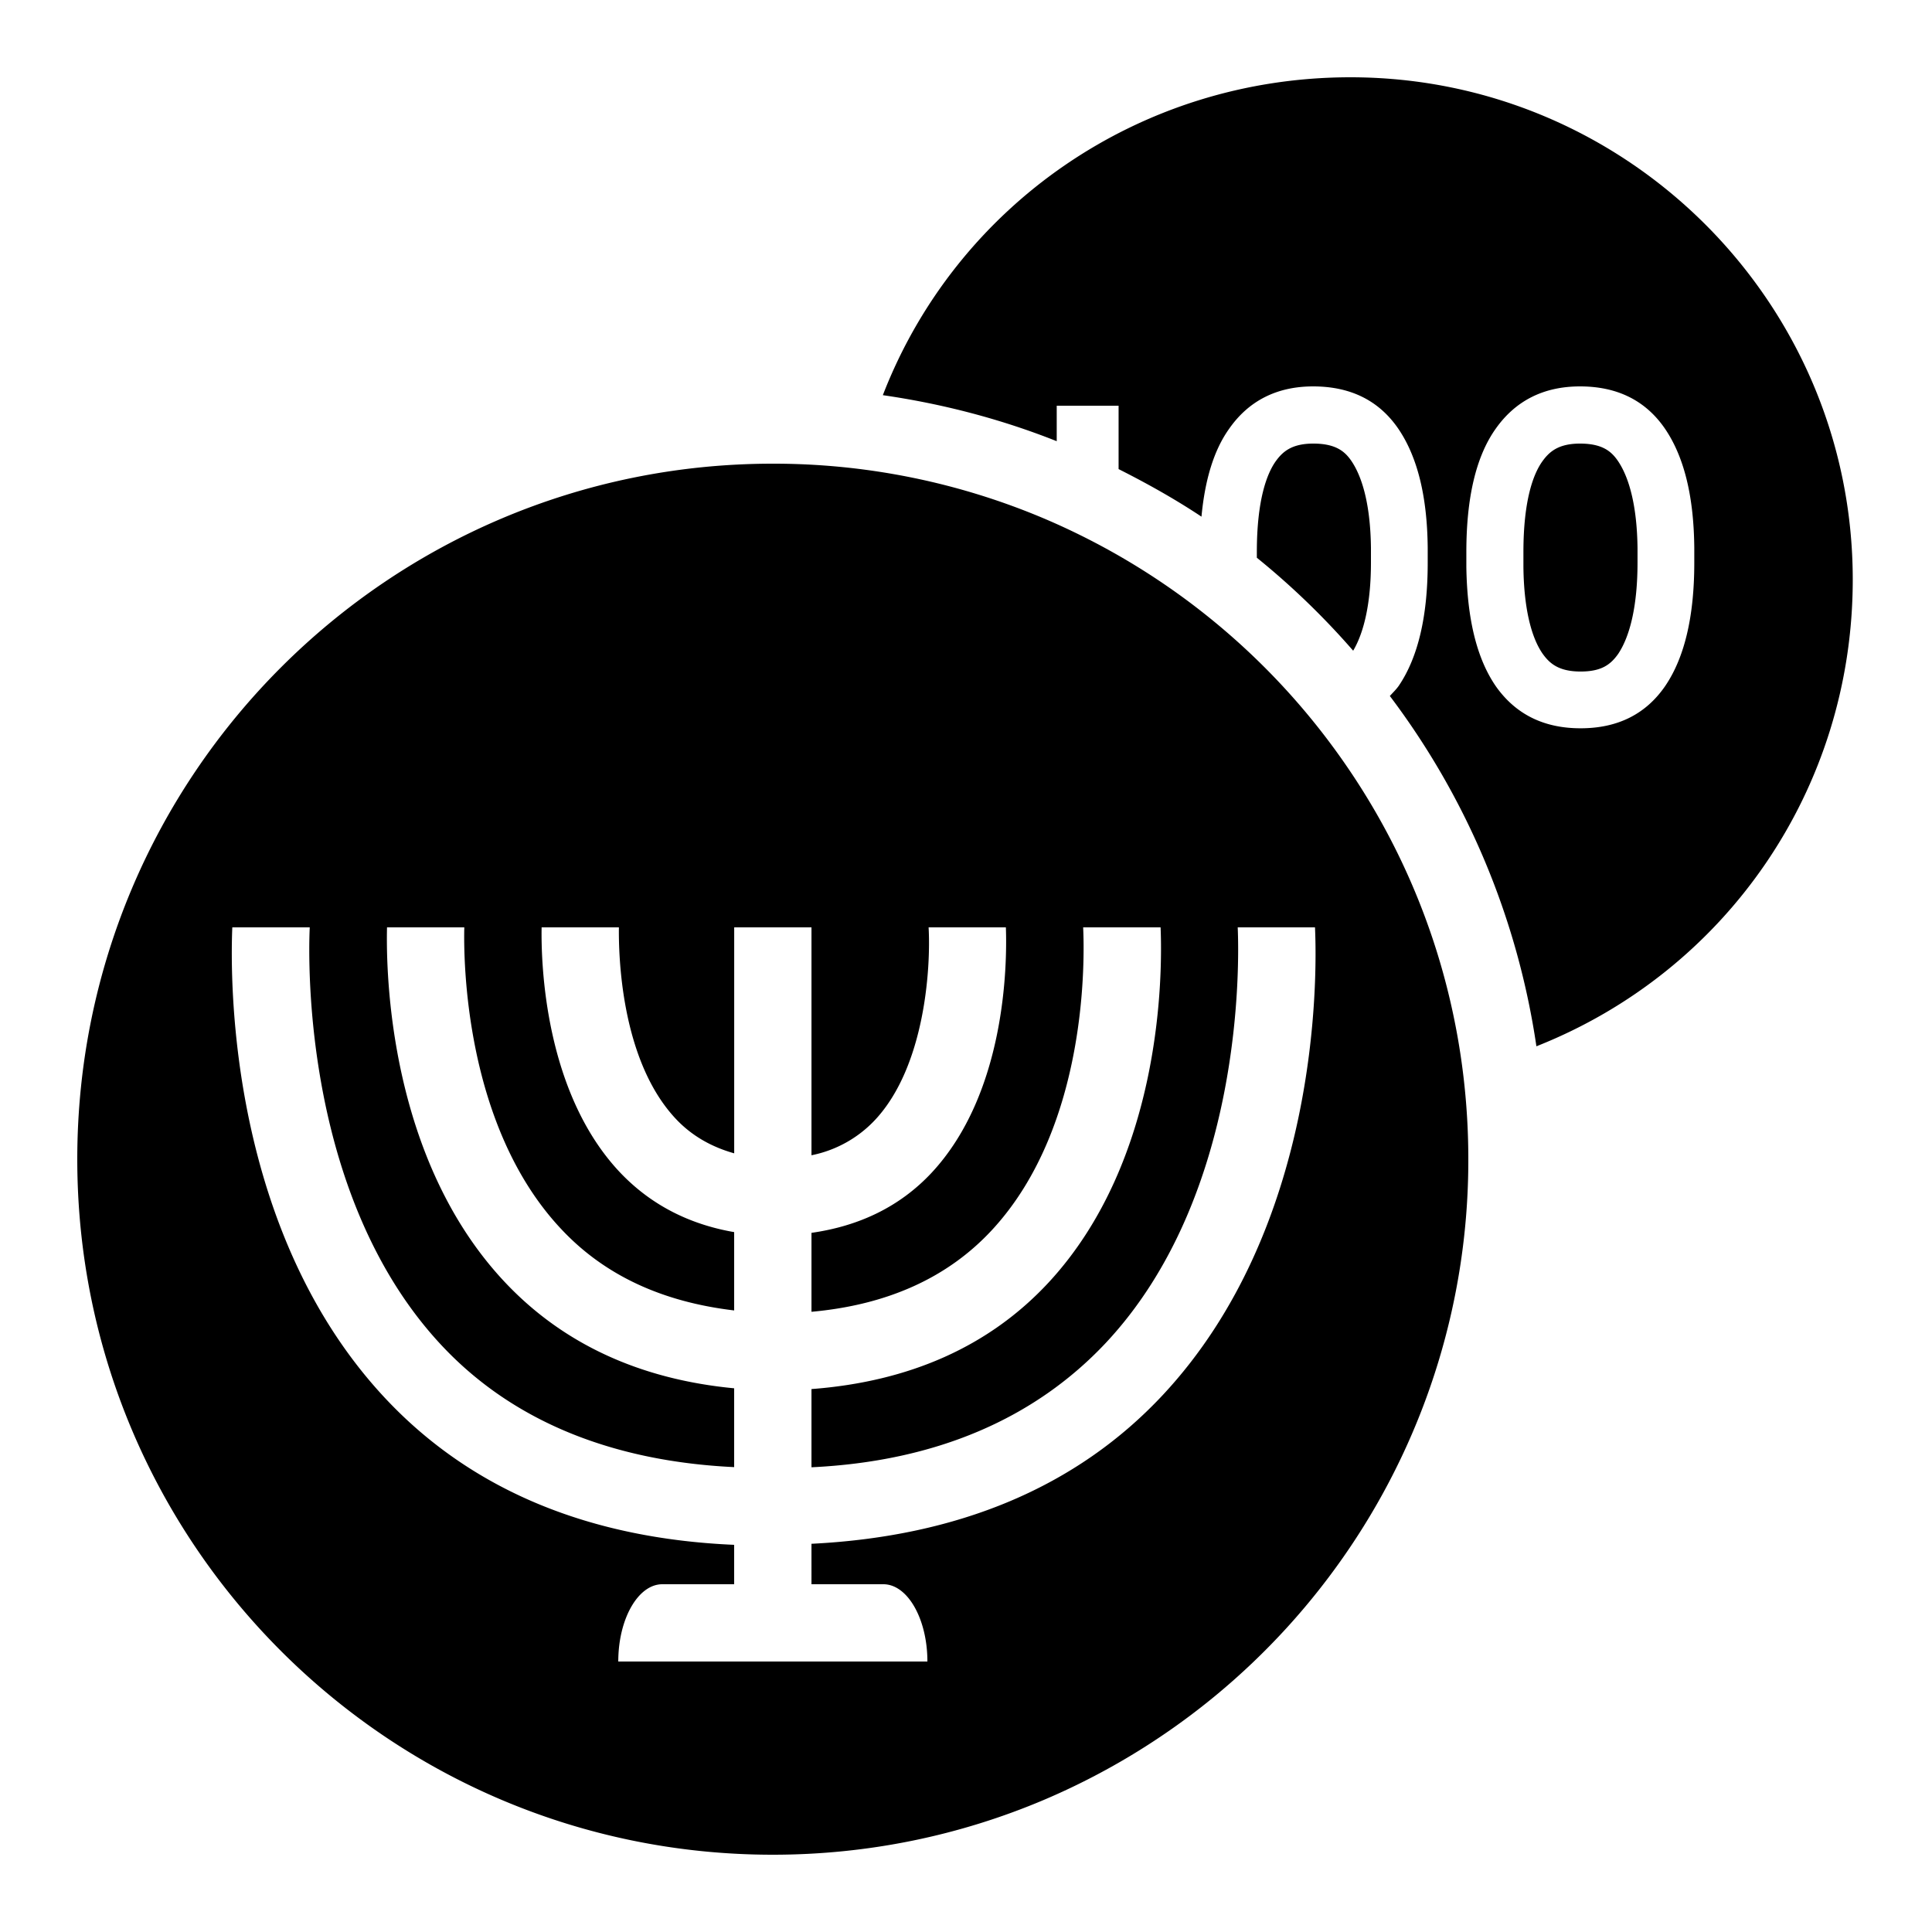 <svg xmlns="http://www.w3.org/2000/svg" viewBox="0 0 50 50"><path d="M34.95 2c-5.47 0-10.208 3.328-12.102 8.227 1.566.226 3.074.625 4.5 1.191V10.5h1.601v1.64c.738.372 1.457.774 2.145 1.231.09-.957.32-1.719.715-2.273.507-.727 1.238-1.098 2.175-1.098.961 0 1.692.36 2.192 1.078.5.723.761 1.75.773 3.102v.383c0 1.386-.25 2.449-.75 3.187-.07.098-.152.176-.23.262a19.832 19.832 0 0 1 3.793 9.066c4.902-1.937 8.187-6.652 8.187-12.078 0-7.168-5.832-13-13-13zm5.94 8c.958 0 1.688.36 2.188 1.078.5.723.758 1.75.77 3.102v.383c0 1.386-.25 2.449-.75 3.187-.5.73-1.23 1.098-2.192 1.098-.949 0-1.676-.36-2.187-1.078-.5-.72-.75-1.75-.77-3.098v-.383c0-1.398.246-2.469.758-3.191.512-.727 1.242-1.098 2.184-1.098zm-6.902 1.48c-.57 0-.8.22-.972.457-.227.32-.489.993-.489 2.352v.145a19.89 19.89 0 0 1 2.493 2.406c.289-.488.46-1.262.46-2.277v-.383c-.011-1.012-.19-1.79-.511-2.258-.16-.23-.39-.442-.98-.442zm6.903 0c-.57 0-.801.22-.973.457-.23.32-.492.993-.492 2.352v.383c.011 1.008.183 1.797.5 2.25.172.238.402.457.98.457.551 0 .782-.188.973-.457.32-.48.5-1.293.5-2.36v-.382c-.012-1.012-.191-1.79-.512-2.258-.16-.23-.387-.442-.976-.442zM20 12c-9.941 0-18 8.059-18 18s8.059 18 18 18c2.484 0 4.852-.504 7.004-1.414a18.07 18.07 0 0 0 7.922-6.523A17.906 17.906 0 0 0 38 30c0-3.727-1.133-7.191-3.074-10.063a18.06 18.06 0 0 0-7.918-6.523A17.962 17.962 0 0 0 20 12zM6.012 24h2.004c-.043.93-.157 7.102 3.496 10.906 1.82 1.895 4.36 2.914 7.488 3.063v-2.04c-2.418-.23-4.41-1.136-5.918-2.73-3.023-3.195-3.094-8.035-3.066-9.199h2c-.02.8-.008 5.156 2.527 7.828 1.121 1.188 2.61 1.867 4.457 2.086v-2.027c-1.156-.2-2.145-.7-2.938-1.528C14.098 28.297 14 24.957 14.017 24h2c-.008.656.03 3.453 1.5 4.984.406.422.91.703 1.484.864V24h2v5.898a3.078 3.078 0 0 0 1.645-.914c1.3-1.39 1.445-3.964 1.386-4.984h2c.035.98-.008 4.3-1.926 6.355-.82.875-1.87 1.375-3.105 1.551v2.043c1.953-.176 3.52-.875 4.668-2.113 2.504-2.7 2.398-7.09 2.363-7.836h2.004c.05 1.203.05 6.012-2.902 9.195-1.535 1.653-3.602 2.563-6.133 2.754v2.024c3.219-.153 5.777-1.258 7.621-3.223 3.567-3.813 3.45-9.832 3.41-10.75h2c.063 1.379.094 7.785-3.941 12.105-2.227 2.383-5.293 3.66-9.09 3.848V41h1.86c.628 0 1.14.898 1.14 2h-8c0-1.102.512-2 1.14-2H19v-1.02c-3.719-.16-6.73-1.39-8.941-3.699C5.918 31.957 5.953 25.398 6.012 24z"/></svg>